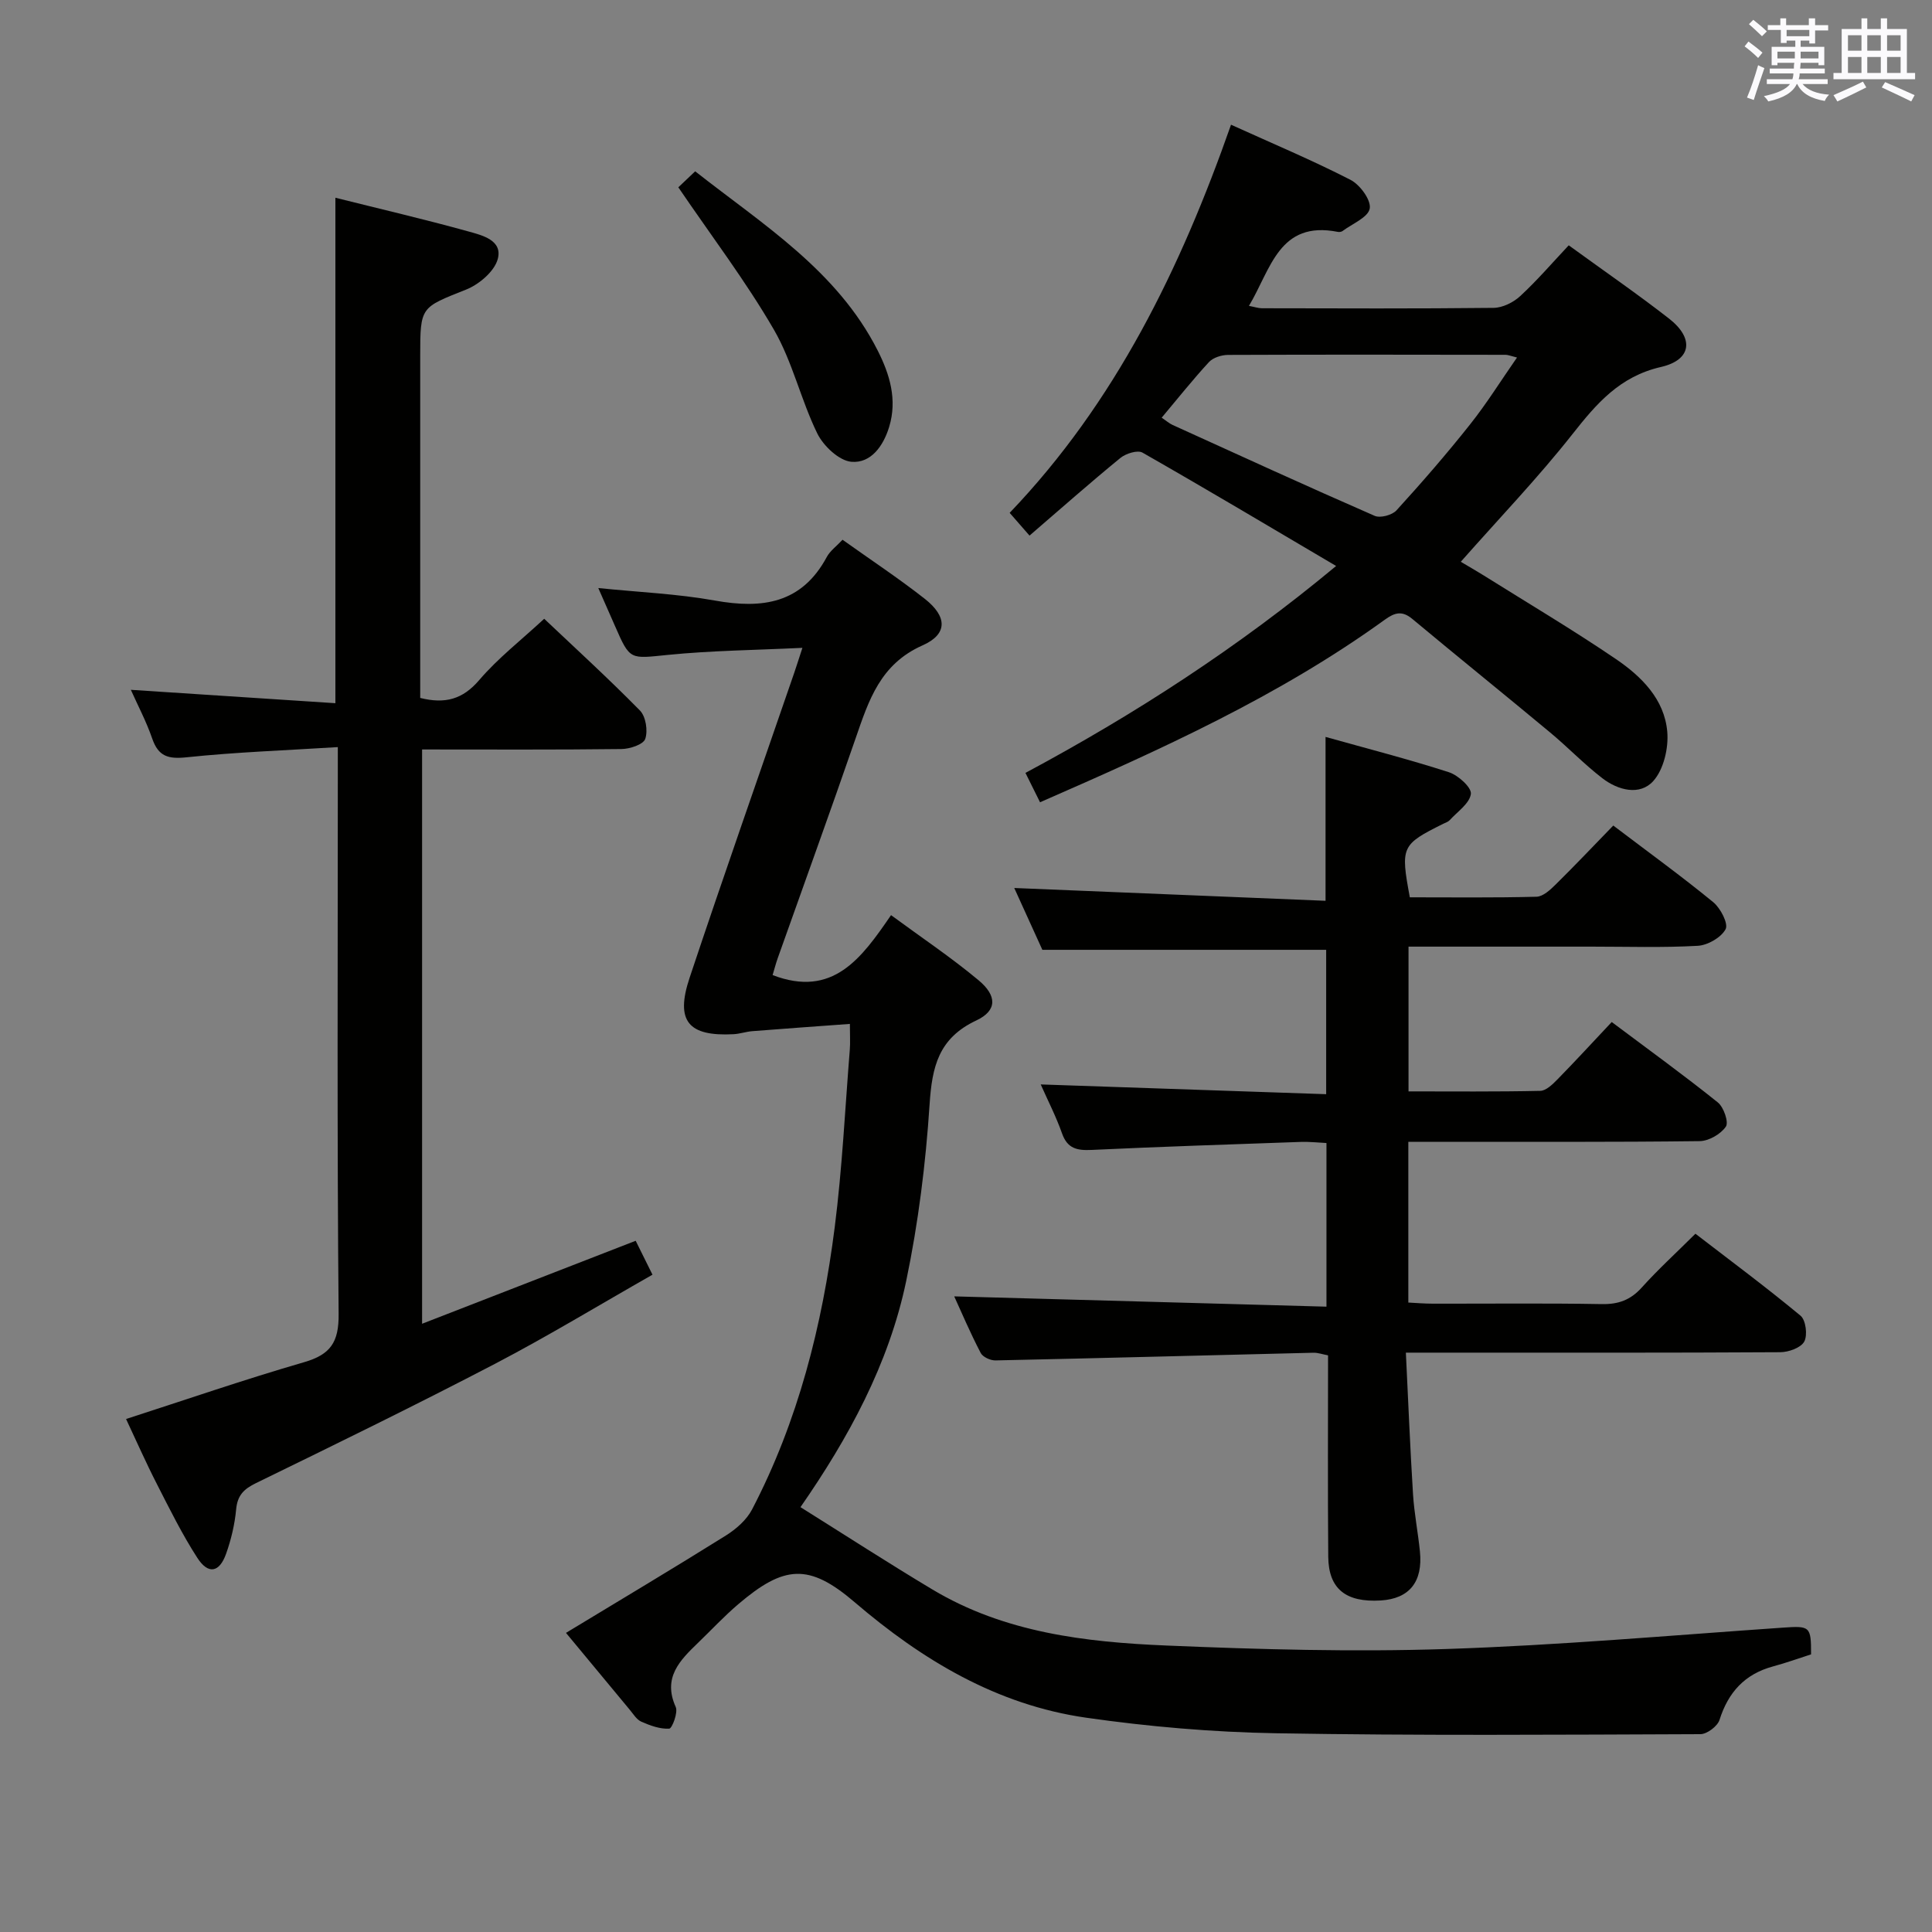 <svg enable-background="new 0 0 400 400" viewBox="0 0 400 400" xmlns="http://www.w3.org/2000/svg"><rect x="0" y="0" width="400" height="400" fill="#808080" stroke="none"/><g fill="#010100"><path d="m117.18 338.07c11.31-6.85 22.28-13.39 33.11-20.16 2.12-1.33 4.29-3.23 5.42-5.4 9.55-18.33 14.52-38.09 17.11-58.43 1.55-12.18 2.14-24.48 3.12-36.73.12-1.45.02-2.91.02-5.36-7.05.52-13.62.98-20.18 1.5-1.31.1-2.6.56-3.91.63-9.36.49-12.09-2.69-9.1-11.67 7.03-21.1 14.41-42.07 21.65-63.1.47-1.37.9-2.74 1.71-5.22-9.77.47-18.86.56-27.86 1.46-7.86.78-7.81 1.19-10.94-5.98-1.05-2.41-2.12-4.82-3.46-7.86 8.42.86 16.35 1.19 24.1 2.58 9.82 1.77 18.01.66 23.21-9.02.68-1.26 1.98-2.19 3.26-3.56 5.77 4.12 11.58 7.95 17.04 12.24 4.62 3.64 4.8 7.29-.48 9.63-8.77 3.89-11.14 11.39-13.85 19.23-5.25 15.22-10.75 30.35-16.13 45.53-.43 1.21-.74 2.46-1.06 3.5 12.49 4.78 18.4-3.48 24.52-12.41 6.26 4.61 12.44 8.74 18.12 13.48 3.84 3.2 3.88 6.28-.46 8.32-7.85 3.69-9.17 9.61-9.68 17.41-.8 12.22-2.33 24.5-4.83 36.48-3.6 17.31-12.03 32.66-21.9 46.88 9.2 5.76 18.17 11.57 27.34 17.06 14.9 8.92 31.64 10.89 48.44 11.59 19.28.81 38.62 1.35 57.9.72 23.24-.76 46.44-2.82 69.65-4.42 5.66-.39 5.92-.33 5.9 5.53-2.57.82-5.18 1.77-7.86 2.49-5.85 1.58-9.28 5.34-11.09 11.07-.42 1.32-2.59 2.96-3.96 2.96-29.32.11-58.65.32-87.97-.19-13.09-.23-26.25-1.36-39.22-3.22-18.47-2.65-33.9-11.91-47.95-23.94-9.42-8.06-14.57-7.66-24.08.46-2.91 2.48-5.53 5.3-8.29 7.96-3.77 3.64-7.38 7.2-4.64 13.3.52 1.15-.76 4.46-1.34 4.49-1.91.11-3.96-.64-5.79-1.45-.98-.43-1.66-1.6-2.41-2.49-4.24-5.09-8.46-10.2-13.18-15.89z"/><path d="m197.56 268.4c25.67.71 51.2 1.42 77.07 2.13 0-11.81 0-22.57 0-33.88-1.73-.08-3.51-.29-5.27-.23-14.45.51-28.91.98-43.35 1.66-3 .14-5.01-.25-6.13-3.43-1.24-3.52-2.97-6.86-4.41-10.13 19.9.68 39.3 1.34 59.1 2.02 0-10.51 0-20.22 0-29.89-19.43 0-38.81 0-58.76 0-1.79-3.93-3.84-8.43-5.82-12.8 21.52.89 42.8 1.76 64.45 2.65 0-11.68 0-22.36 0-33.93 8.55 2.4 17.13 4.6 25.54 7.31 1.92.62 4.72 3.17 4.55 4.49-.26 1.98-2.78 3.67-4.39 5.44-.32.35-.85.51-1.3.73-8.7 4.33-8.9 4.74-6.95 15.24 8.67 0 17.45.11 26.23-.12 1.36-.04 2.86-1.44 3.97-2.54 4.01-3.95 7.88-8.04 11.92-12.2 7.28 5.52 14.15 10.5 20.69 15.86 1.51 1.23 3.17 4.44 2.57 5.59-.91 1.73-3.7 3.33-5.77 3.45-7.31.41-14.65.17-21.99.17-12.49 0-24.98 0-37.89 0v29.97c9.08 0 18.19.09 27.28-.11 1.22-.03 2.57-1.37 3.57-2.39 3.72-3.8 7.32-7.71 11.22-11.86 7.75 5.81 15 11.05 21.96 16.64 1.23.98 2.3 4.11 1.67 5.02-1.07 1.56-3.54 2.98-5.44 3-17.99.22-35.99.13-53.99.14-1.97 0-3.94 0-6.31 0v33.28c1.58.08 3.32.23 5.07.23 11.66.02 23.33-.12 34.99.09 3.45.06 5.94-.85 8.26-3.42 3.33-3.71 7.03-7.08 11.12-11.15 7.24 5.57 14.66 11.08 21.76 16.97 1.1.91 1.49 4.03.77 5.36-.69 1.28-3.23 2.19-4.96 2.2-23.16.14-46.32.09-69.48.09-2.45 0-4.9 0-8.04 0 .5 10.15.88 19.73 1.48 29.3.25 3.97 1.03 7.9 1.43 11.86.64 6.3-2.2 9.79-8.11 10.15-7.22.44-10.81-2.39-10.87-9.06-.12-13.82-.04-27.63-.04-41.69-1.15-.21-2.09-.56-3.01-.54-21.95.53-43.9 1.12-65.86 1.59-1.04.02-2.62-.71-3.05-1.55-2.14-4.1-3.96-8.38-5.48-11.71z"/><path d="m27.09 142.82c14.26.93 28.26 1.85 42.35 2.77 0-35.48 0-69.86 0-104.65 9.18 2.3 18.38 4.44 27.47 6.96 2.87.8 7.22 1.81 6.14 5.75-.7 2.56-3.87 5.24-6.56 6.31-9.39 3.74-9.49 3.48-9.49 13.71v65.47 5.36c5.16 1.29 8.8.29 12.21-3.69 3.86-4.52 8.65-8.24 13.46-12.7 6.23 5.9 13.21 12.27 19.82 18.99 1.22 1.24 1.68 4.19 1.1 5.88-.39 1.16-3.18 2.08-4.91 2.1-13.64.17-27.27.09-41.29.09v118.9c14.75-5.73 29.25-11.36 44.22-17.18.99 1.99 2.06 4.16 3.48 7.02-10.97 6.24-21.6 12.7-32.6 18.45-16.34 8.52-32.9 16.61-49.47 24.69-2.55 1.24-3.86 2.54-4.13 5.45-.29 3.11-1.03 6.24-2.08 9.19-1.39 3.91-3.7 4.34-5.96.84-3.14-4.86-5.72-10.09-8.36-15.26-2.27-4.43-4.28-8.99-6.39-13.48 12.36-3.99 24.5-8.18 36.82-11.75 5.5-1.59 7.25-4.12 7.19-10.01-.34-36.81-.17-73.63-.17-110.45 0-1.95 0-3.89 0-6.9-10.86.68-21.12 1.04-31.3 2.11-3.81.4-5.85-.17-7.13-3.89-1.23-3.56-3-6.9-4.42-10.08z"/><path d="m215.33 166.1c-1.1-2.22-1.91-3.85-3.02-6.08 22.66-12.14 44.05-25.98 64.32-42.84-13.7-8.08-26.82-15.9-40.09-23.47-1.02-.58-3.44.18-4.57 1.1-6.28 5.14-12.37 10.52-18.82 16.08-1.47-1.69-2.64-3.03-4.11-4.71 21.89-22.88 35.37-50.55 45.83-80.36 8.59 3.9 16.82 7.35 24.73 11.41 1.97 1.01 4.3 4.19 3.99 5.94-.32 1.83-3.61 3.15-5.63 4.66-.24.18-.66.24-.97.18-12.2-2.41-13.86 7.73-18.41 15.32 1.18.22 1.92.48 2.66.49 16 .03 32 .1 47.99-.08 1.88-.02 4.12-1.14 5.54-2.46 3.52-3.26 6.67-6.93 10.02-10.49 7.4 5.38 14.25 10.09 20.79 15.19 5.21 4.07 4.67 8.54-1.7 10-8.54 1.96-13.33 7.57-18.35 13.94-7.1 9-15.07 17.31-23.09 26.39 1.49.89 3.13 1.82 4.73 2.82 9.16 5.74 18.47 11.26 27.4 17.33 5.28 3.59 10.04 8.31 10.62 15.04.29 3.37-.74 7.81-2.9 10.21-2.78 3.08-7.28 1.92-10.52-.57-3.81-2.93-7.17-6.45-10.88-9.53-9.46-7.87-19.04-15.59-28.49-23.47-2.1-1.75-3.62-1.33-5.66.14-21.94 15.87-46.47 26.93-71.41 37.82zm25.18-79.62c.95.63 1.57 1.19 2.3 1.52 13.91 6.32 27.8 12.69 41.8 18.8 1.16.51 3.62-.15 4.52-1.14 5.26-5.77 10.39-11.68 15.24-17.8 3.42-4.3 6.34-9 9.71-13.84-1.41-.35-1.88-.56-2.35-.56-19.16-.03-38.32-.06-57.48.02-1.34.01-3.09.55-3.95 1.49-3.36 3.64-6.45 7.54-9.79 11.51z"/><path d="m140.44 38.78c.81-.77 1.99-1.89 3.49-3.31 14.06 11.06 29.38 20.53 37.78 37.09 2.5 4.93 4.1 10.18 2.38 15.83-1.21 3.97-3.78 7.56-7.81 7.22-2.56-.22-5.8-3.28-7.07-5.87-3.41-6.97-5.13-14.84-8.99-21.5-5.81-10.02-12.88-19.31-19.78-29.46z"/></g><path d="m361.2 9.6.8-1c.9.7 1.9 1.4 2.9 2.3l-.9 1.1c-1-1-2-1.8-2.8-2.4zm.5 10.6c.9-2.1 1.6-4.3 2.3-6.7.4.2.8.4 1.3.6-.7 2.1-1.5 4.3-2.2 6.6zm.4-15.2.9-.9c1 .8 2 1.6 2.8 2.4l-1 1c-.9-.9-1.8-1.7-2.7-2.5zm12.5-1.2h1.2v1.4h2.7v1.1h-2.7v2.7h-1.2v-.6h-1.8v1.3h4.9v3.8h-1.2v-.5h-3.7c0 .4-.1.9-.1 1.2h5.1v1h-5.2c0 .5-.1.9-.2 1.2h6v1h-5.2c1.1 1.3 2.9 2 5.5 2.2-.4.4-.7.8-.9 1.3-2.9-.5-4.8-1.6-5.7-3.5h-.1c-.8 1.7-2.7 2.9-5.9 3.6-.2-.4-.6-.8-.9-1.1 2.8-.6 4.6-1.4 5.4-2.5h-4.8v-1h5.3c.1-.3.2-.7.2-1.2h-4.9v-1h5c0-.4 0-.8.1-1.2h-3.5v.5h-1.2v-3.8h4.9v-1.3h-1.8v.5h-1.2v-2.7h-2.7v-1h2.6v-1.4h1.2v1.4h4.7v-1.4zm-6.6 8.3h3.6c0-.4 0-.9 0-1.4h-3.6zm1.9-4.6h4.7v-1.3h-4.7zm6.6 3.2h-3.7v1.4h3.7z" fill="#fbfafc"/><path d="m385.3 3.8h1.3v2.2h2.8v-2.2h1.3v2.2h4.1v9.1h1.7v1.3h-16.9v-1.3h1.7v-9.1h4.1v-2.2zm.4 13.1.7 1.2c-1.8.9-3.8 1.9-6 2.9-.2-.4-.5-.8-.8-1.3 2.3-1 4.3-1.9 6.1-2.8zm-3.1-6.4h2.8v-3.2h-2.8zm0 4.6h2.8v-3.3h-2.8zm4-4.6h2.8v-3.2h-2.8zm0 4.6h2.8v-3.3h-2.8zm3.7 1.9c2.1.9 4.1 1.8 6.1 2.7l-.7 1.3c-2.2-1.1-4.2-2-6.1-2.9zm3.2-9.7h-2.8v3.2h2.8zm-2.8 7.8h2.8v-3.3h-2.8z" fill="#fbfafc"/></svg>